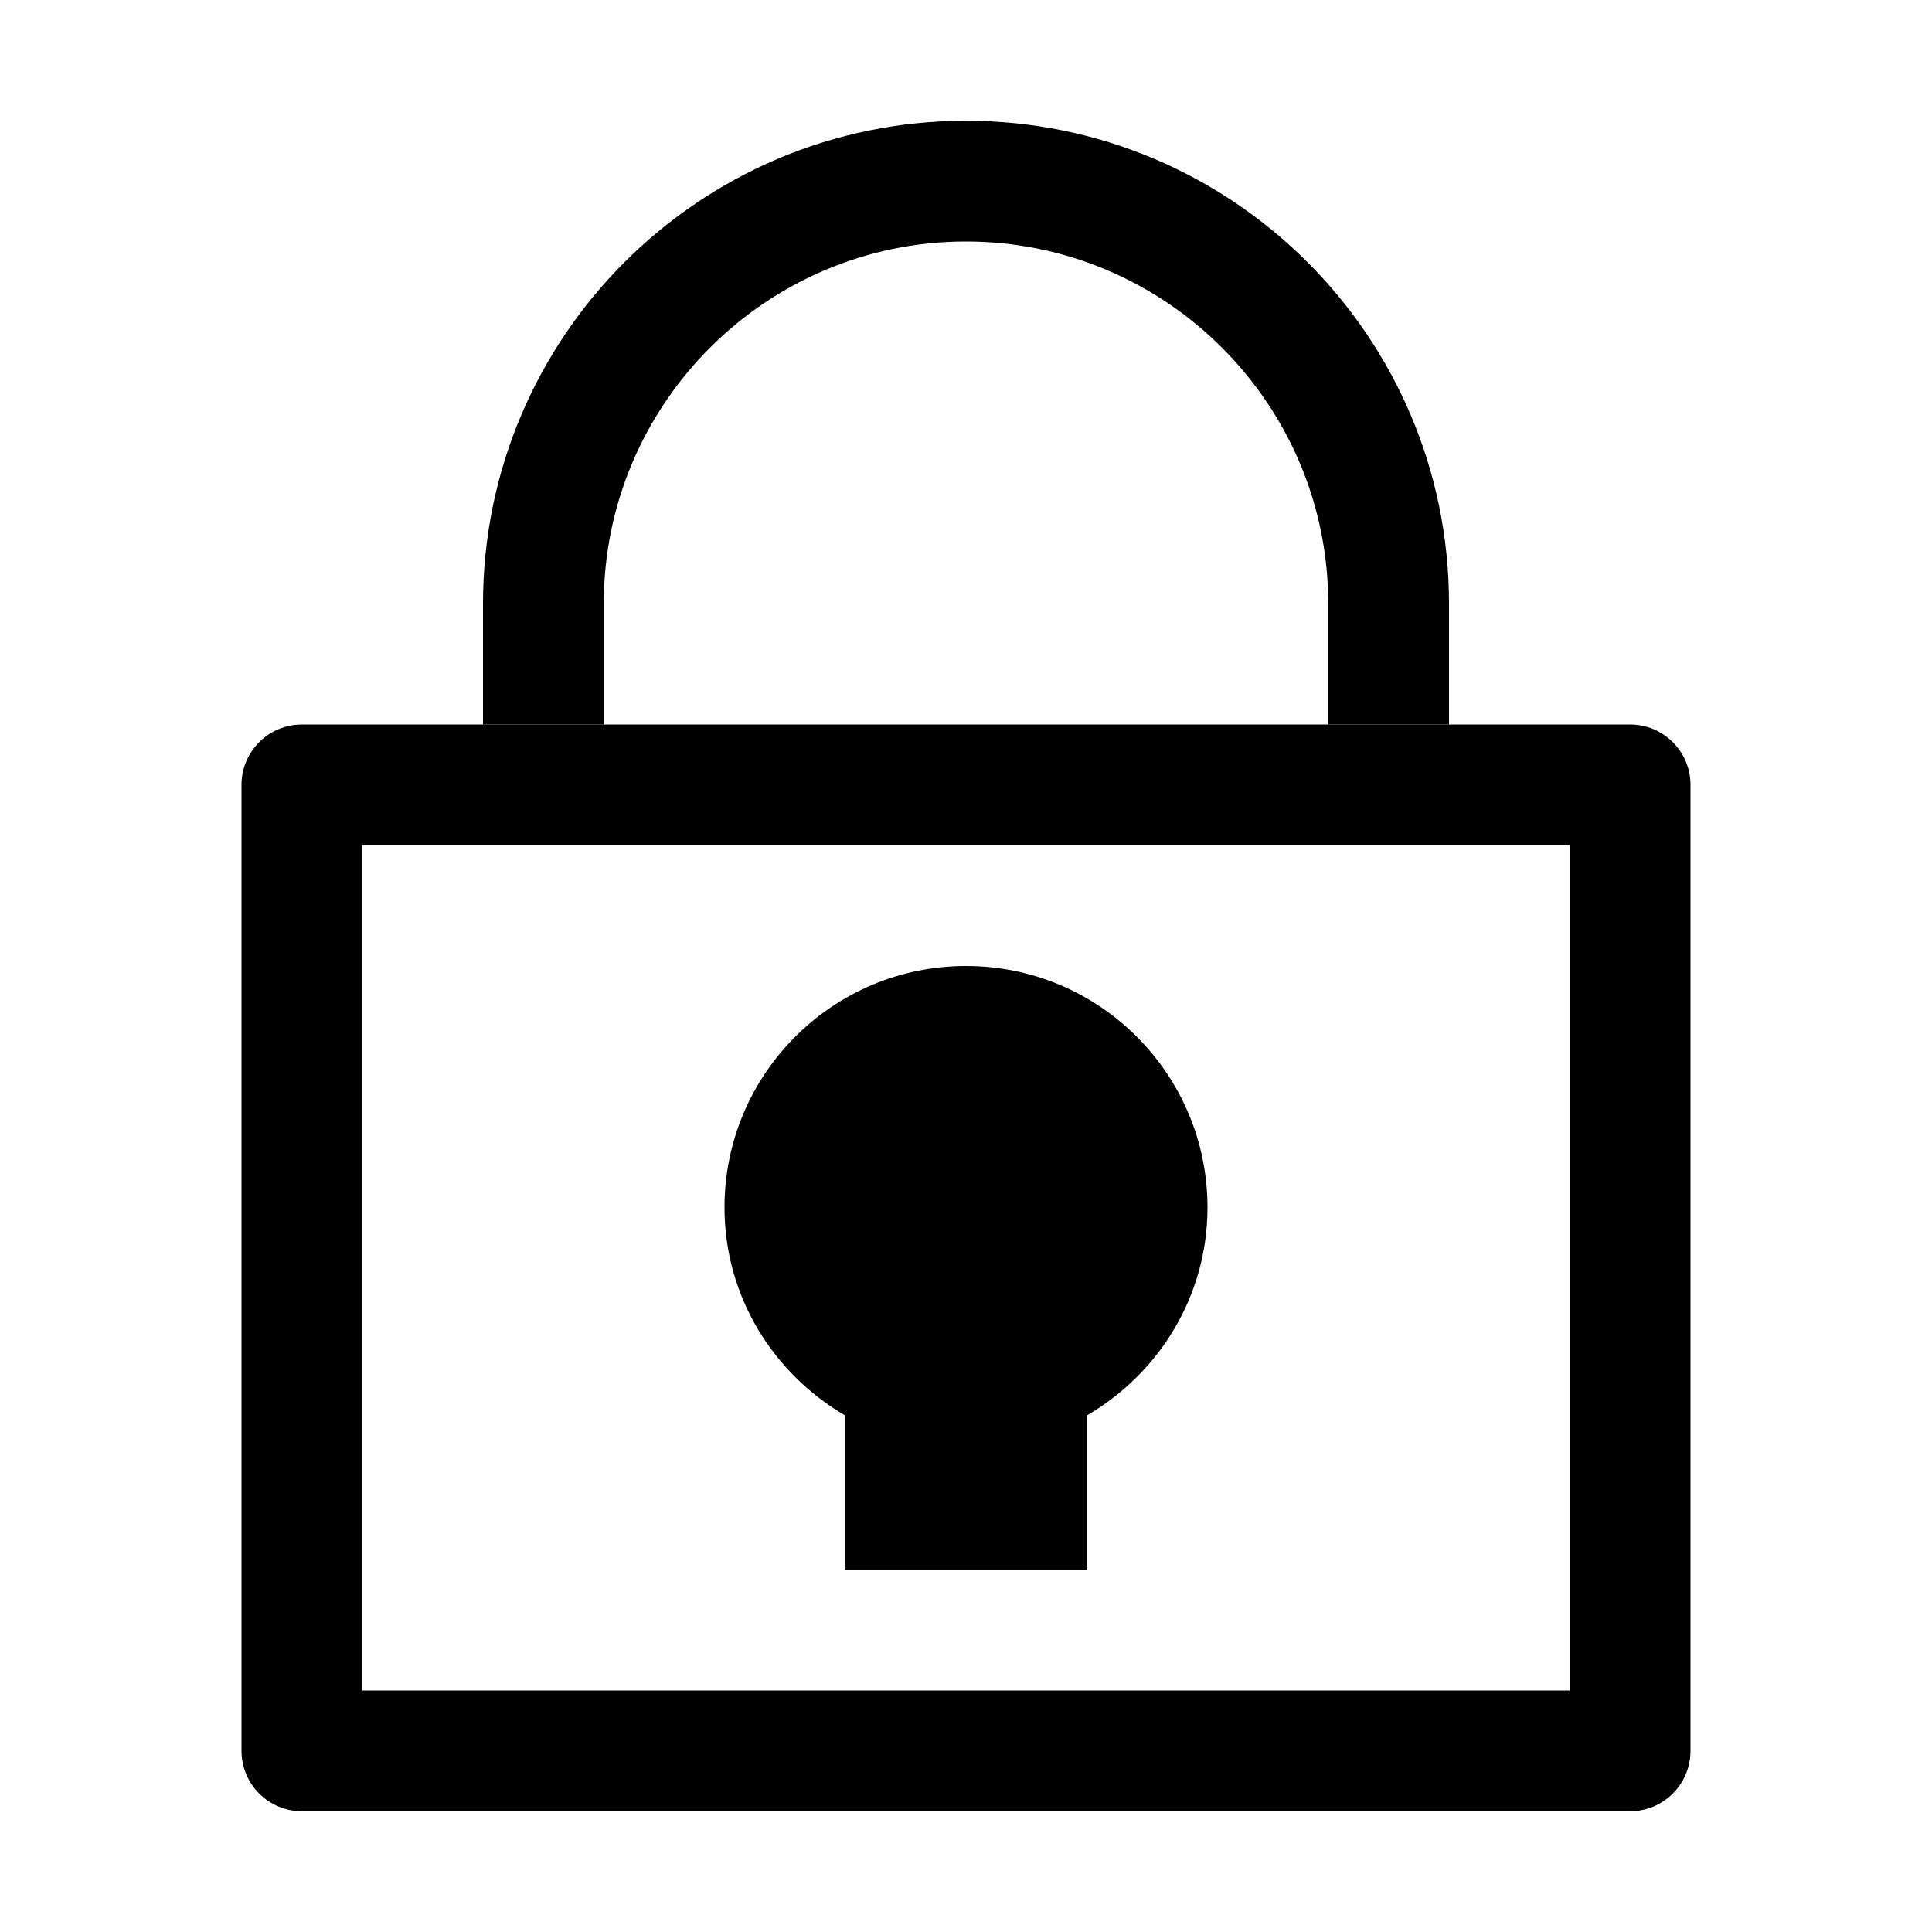 <svg xmlns="http://www.w3.org/2000/svg" viewBox="0 0 16 16">
<g class="icon-color">
	<path d="M13,7v7H3V7H13 M13.5,6h-11C2.224,6,2,6.224,2,6.5v8C2,14.776,2.224,15,2.5,15h11c0.276,0,0.5-0.224,0.5-0.5v-8
		C14,6.224,13.776,6,13.5,6L13.5,6z"/>
	<path d="M8,2c1.654,0,3,1.346,3,3v1h1V5c0-2.209-1.791-4-4-4S4,2.791,4,5v1h1V5C5,3.346,6.346,2,8,2z"/>
	<path d="M10,10c0-1.105-0.895-2-2-2s-2,0.895-2,2c0,0.738,0.405,1.376,1,1.723V13h2v-1.277C9.595,11.376,10,10.738,10,10z"/>
</g>
</svg>